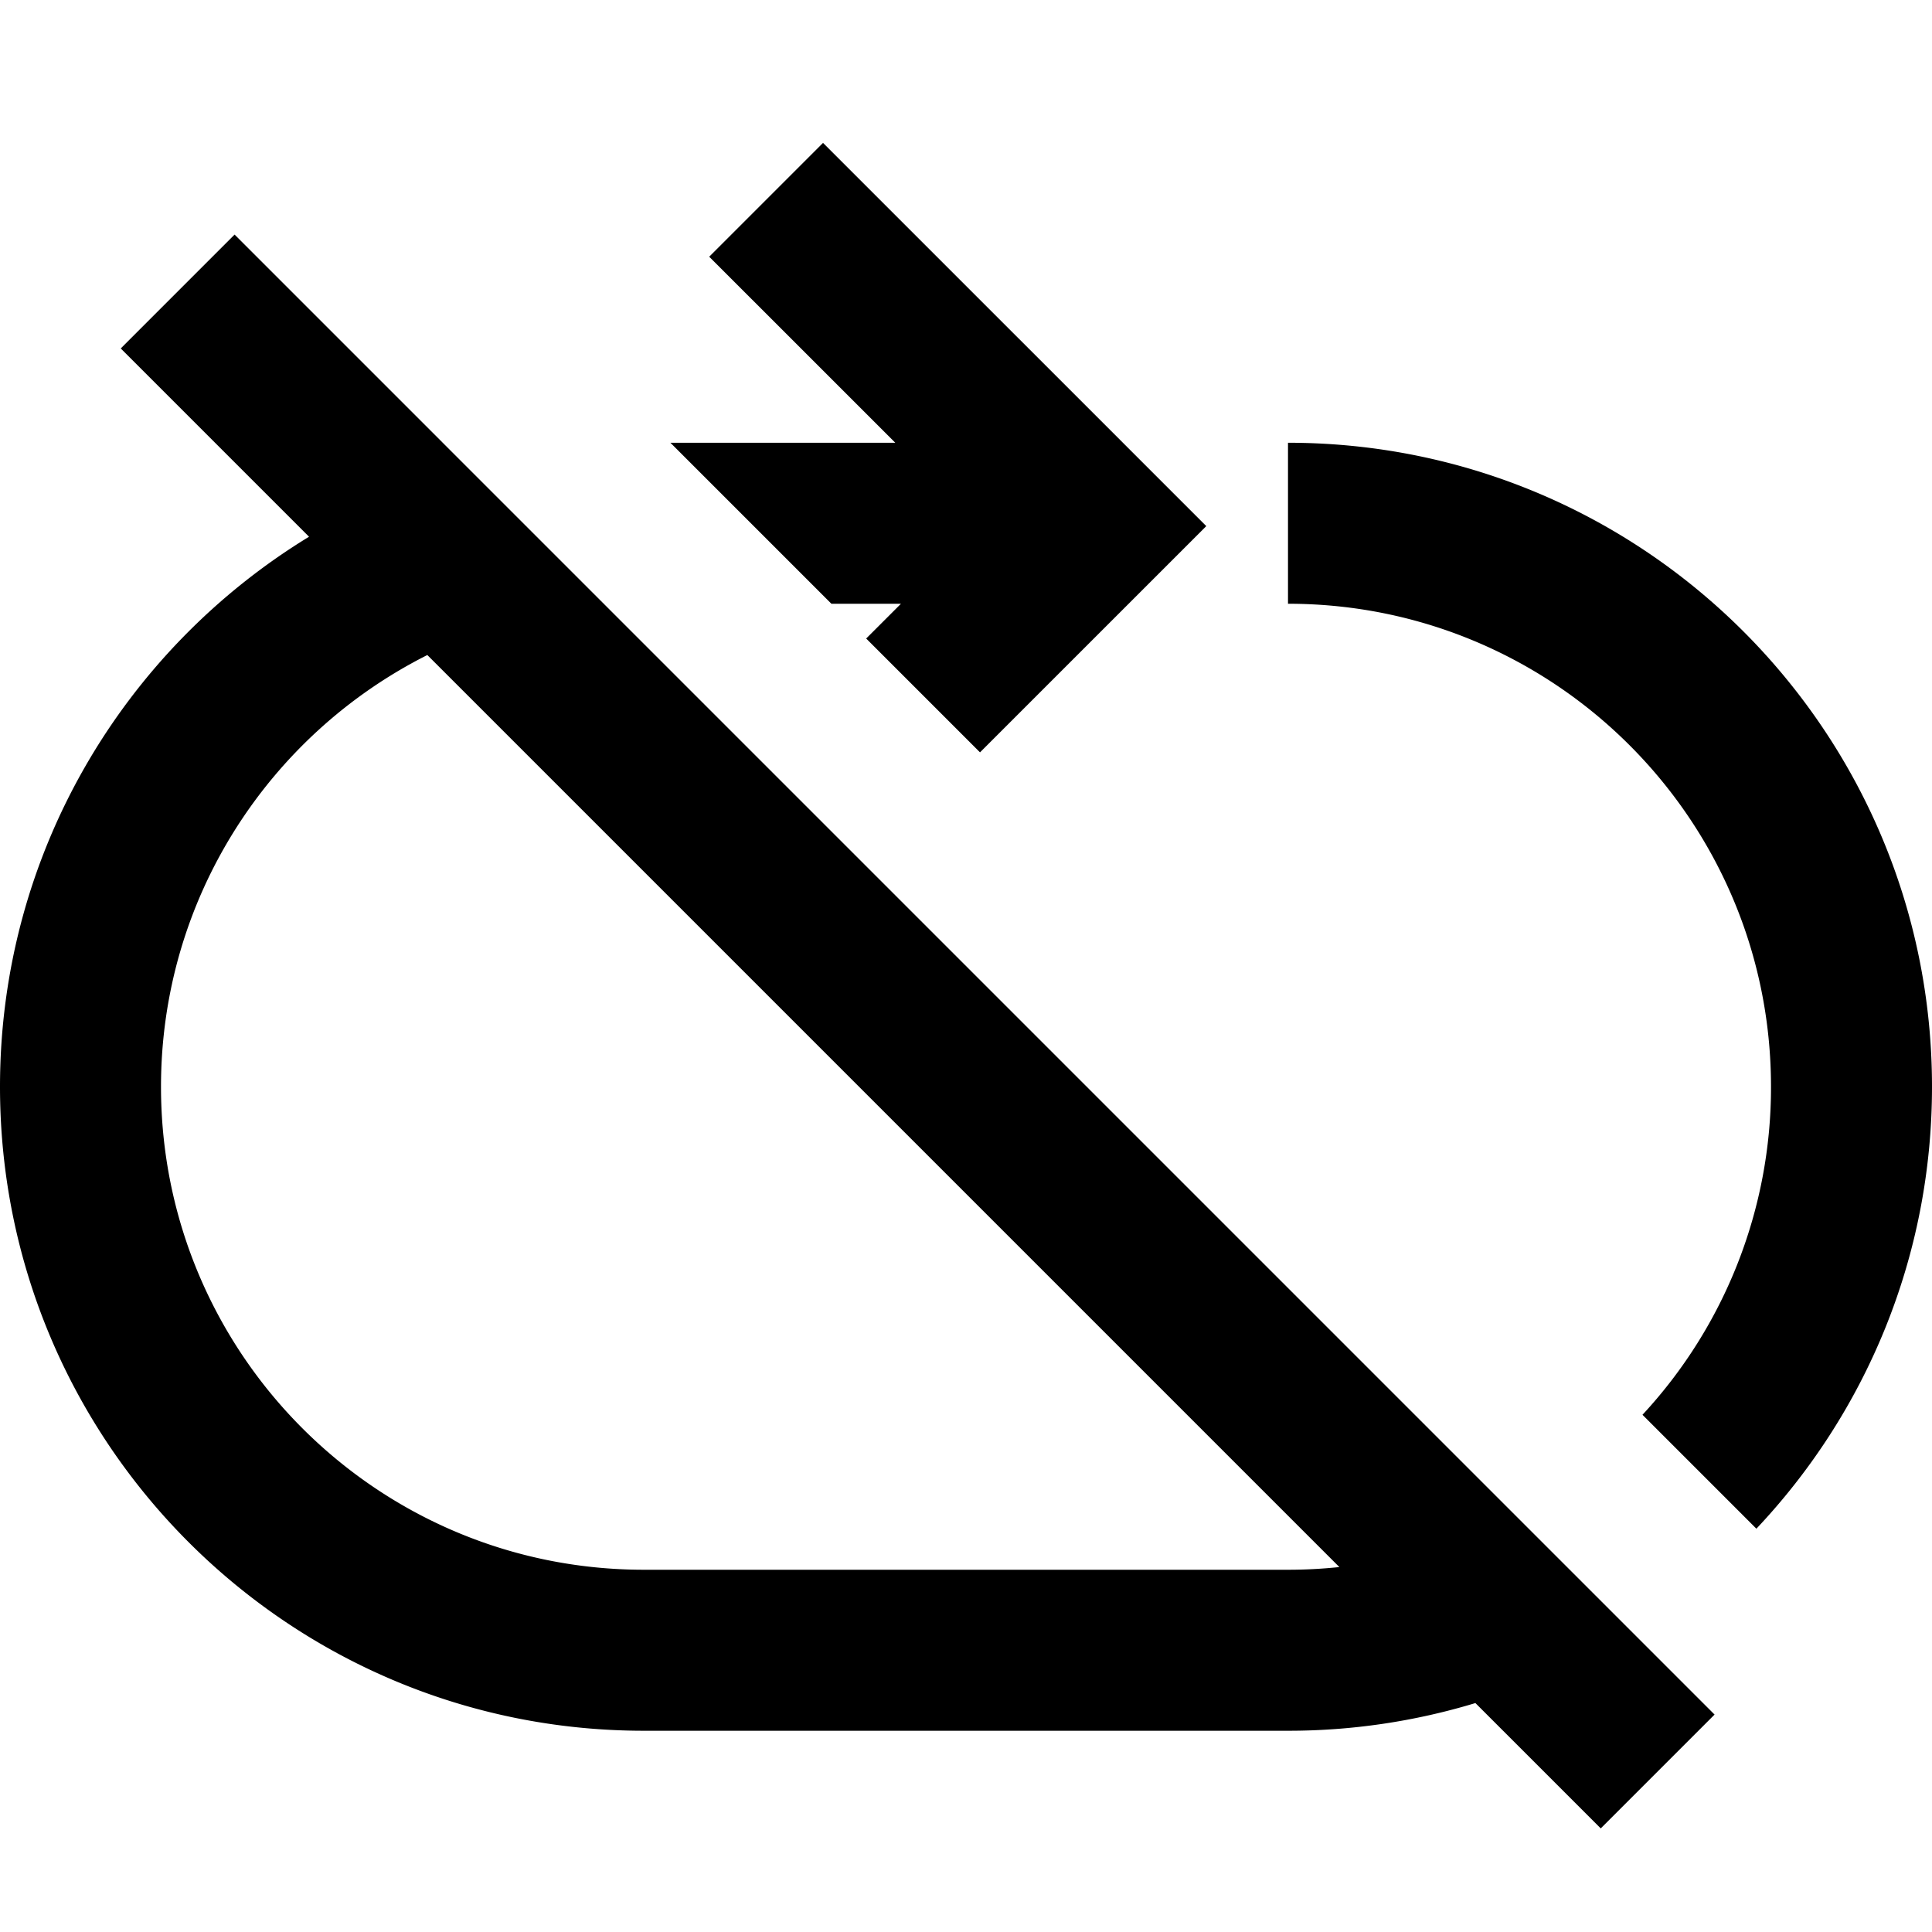 <svg class="svg-icon" style="width: 1em;height: 1em;vertical-align: middle;fill: currentColor;overflow: hidden;" viewBox="0 0 1024 1024" version="1.1" xmlns="http://www.w3.org/2000/svg"><path d="M163.797 284.48L64 184.683l60.331-60.352 784.427 784.427-60.331 60.331-66.432-66.432a341.12 341.12 0 0 1-99.264 14.677H341.269C152.789 917.333 0 764.544 0 576c0-123.435 65.579-231.573 163.797-291.52z m546.091 546.091L226.496 347.179C142.805 389.291 85.333 475.968 85.333 576c0 141.419 114.56 256 255.936 256h341.461c9.173 0 18.24-0.491 27.157-1.429zM355.328 234.667h119.189L375.893 136.064l60.331-60.331 203.136 203.115-119.936 119.915-60.331-60.331 18.432-18.432h-36.864l-85.333-85.333z m575.595 575.573l-60.373-60.373A255.104 255.104 0 0 0 938.667 576c0-141.397-114.624-256-256-256v-85.333c188.501 0 341.333 152.811 341.333 341.333 0 90.688-35.371 173.12-93.077 234.24z"  /></svg>